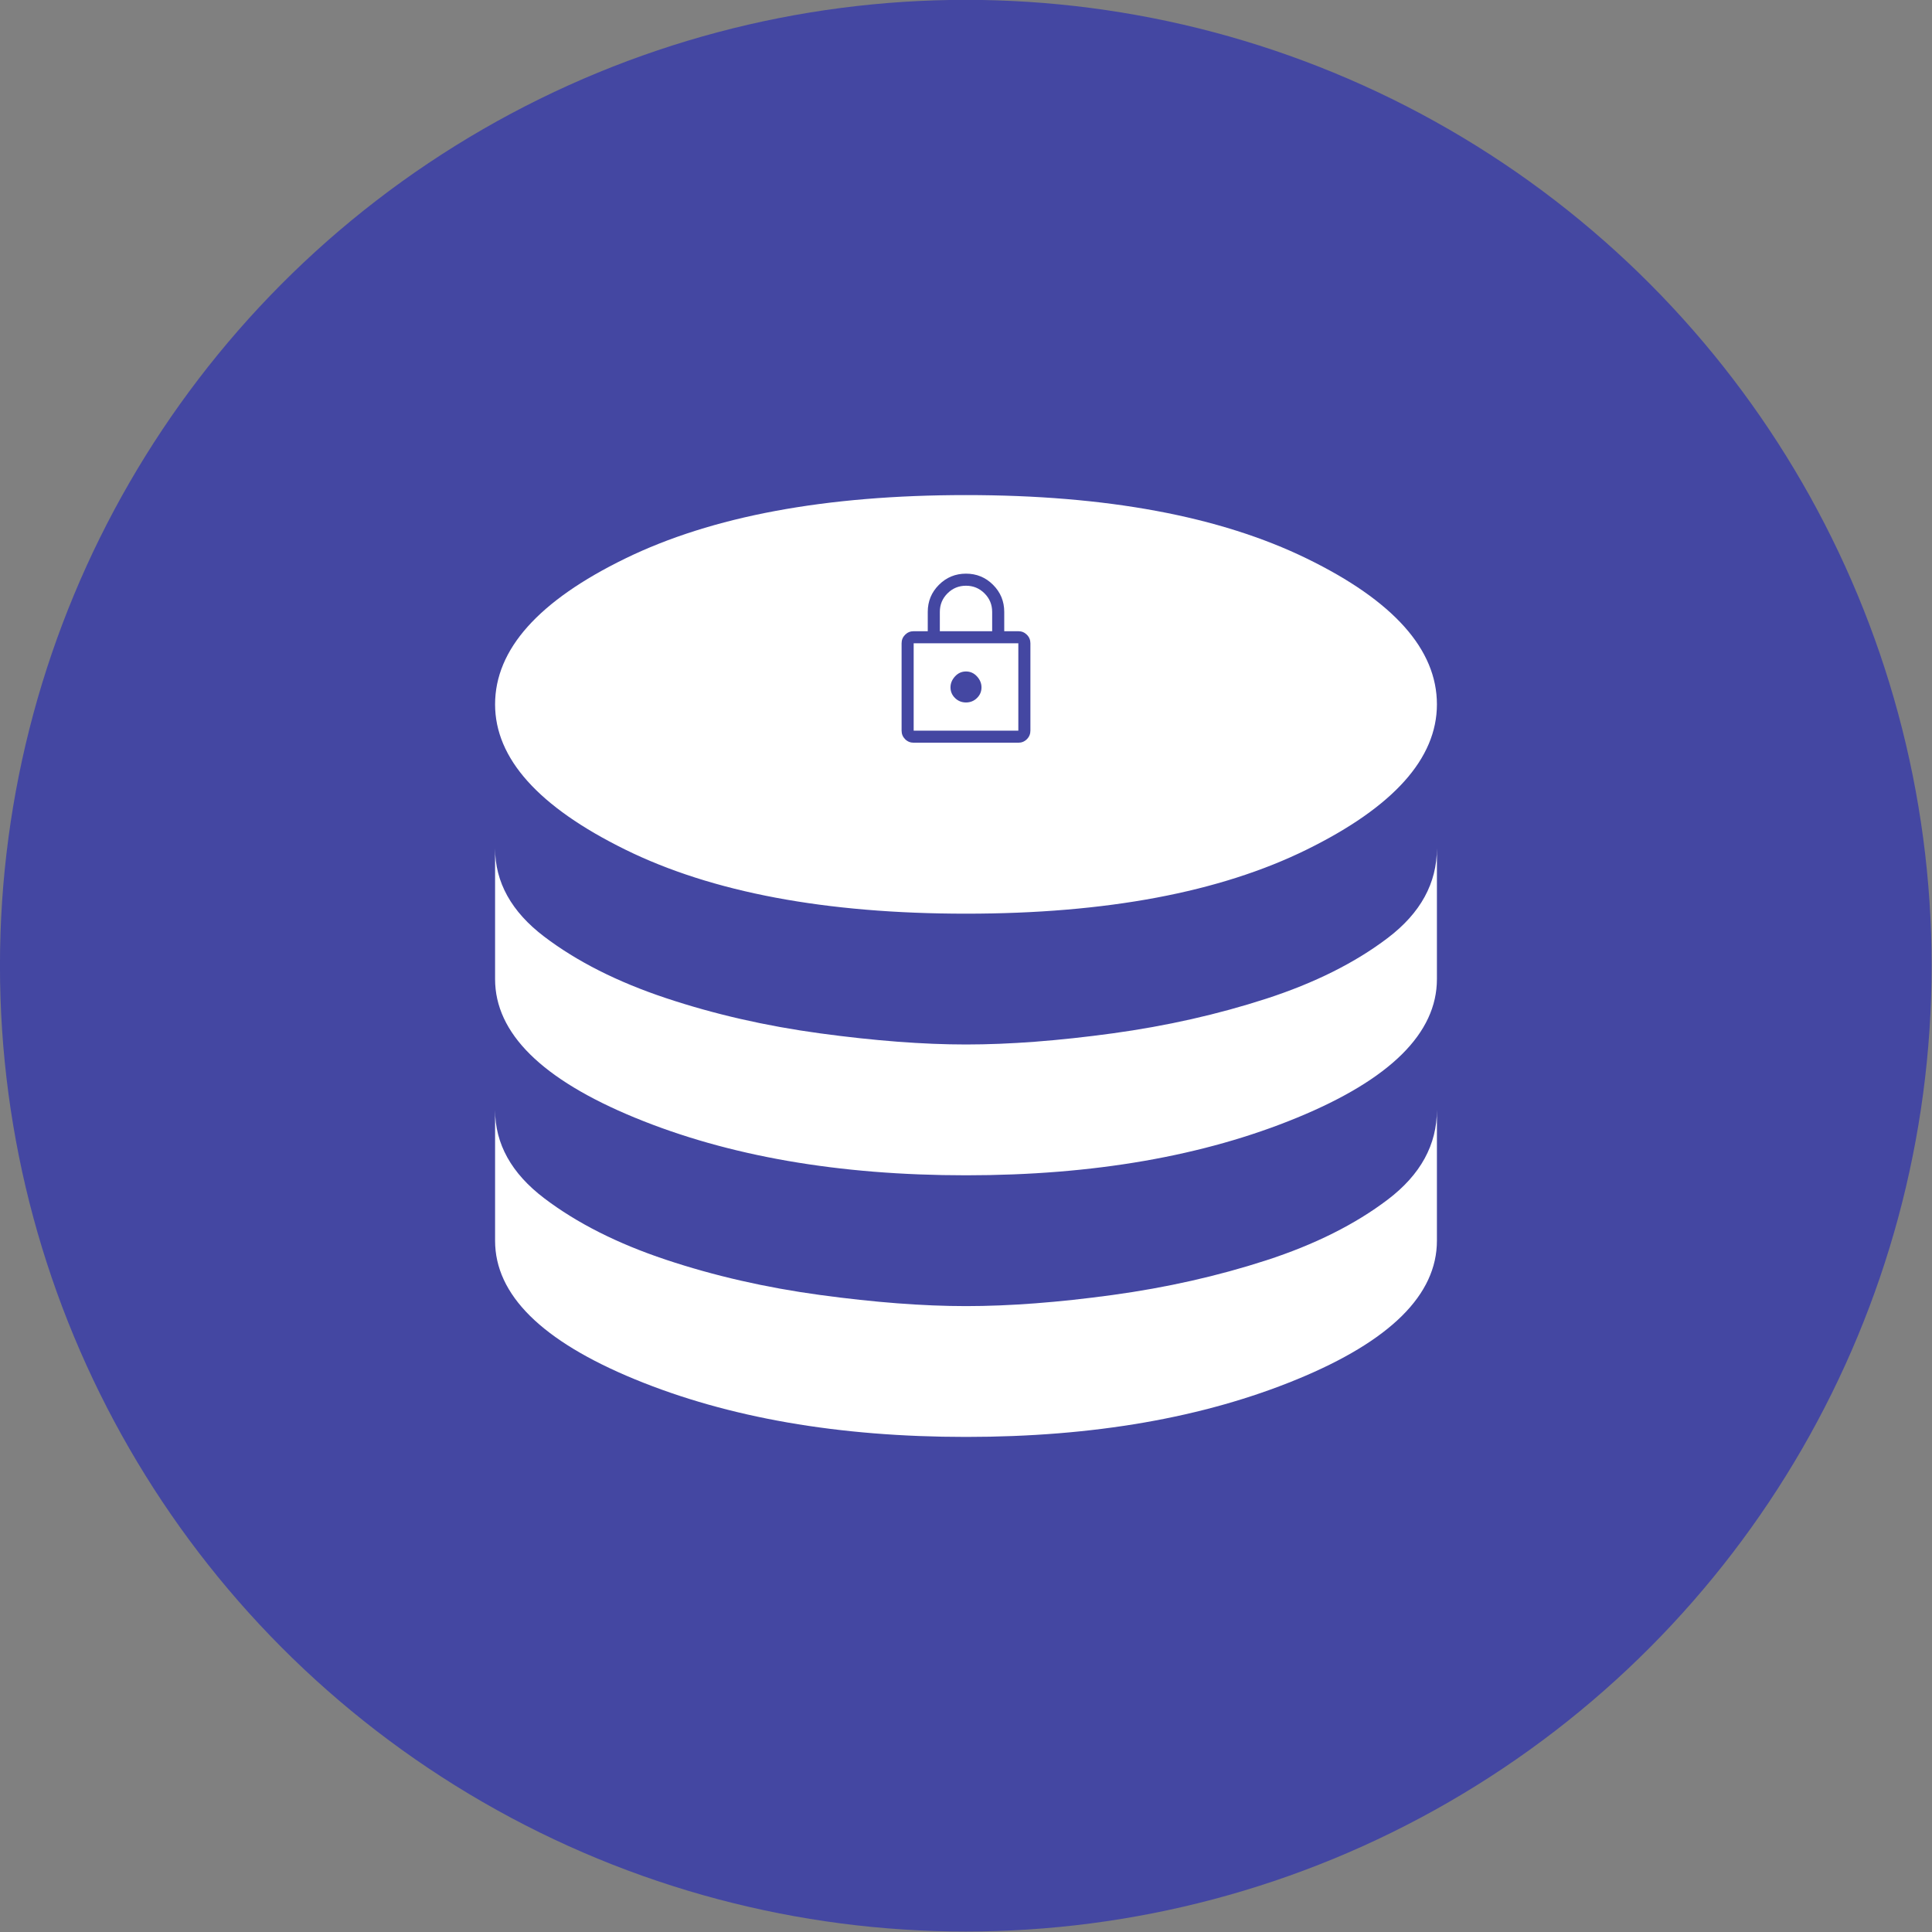 <?xml version="1.0" encoding="UTF-8" standalone="no"?>
<!DOCTYPE svg PUBLIC "-//W3C//DTD SVG 1.1//EN" "http://www.w3.org/Graphics/SVG/1.1/DTD/svg11.dtd">
<svg width="100%" height="100%" viewBox="0 0 2000 2000" version="1.1" xmlns="http://www.w3.org/2000/svg" xmlns:xlink="http://www.w3.org/1999/xlink" xml:space="preserve" xmlns:serif="http://www.serif.com/" style="fill-rule:evenodd;clip-rule:evenodd;stroke-linejoin:round;stroke-miterlimit:2;">
    <rect x="0" y="0" width="2000" height="2000" fill="#808080" stroke="none"/>
    <g transform="matrix(1.62,0,0,1.62,-236.926,-821.623)">
        <circle cx="763.401" cy="1124.26" r="617.176" style="fill:rgb(68,71,162);"/>
    </g>
    <g transform="matrix(27.083,0,0,27.083,1000,1000)">
        <g transform="matrix(1,0,0,1,-24,-24)">
            <path d="M24,22C18.633,22 14.292,21.183 10.975,19.55C7.658,17.917 6,16.067 6,14C6,11.9 7.658,10.042 10.975,8.425C14.292,6.808 18.633,6 24,6C29.367,6 33.708,6.808 37.025,8.425C40.342,10.042 42,11.9 42,14C42,16.067 40.342,17.917 37.025,19.55C33.708,21.183 29.367,22 24,22ZM24,32C19.133,32 14.917,31.267 11.35,29.8C7.783,28.333 6,26.567 6,24.5L6,19.5C6,20.8 6.625,21.925 7.875,22.875C9.125,23.825 10.675,24.608 12.525,25.225C14.375,25.842 16.342,26.292 18.425,26.575C20.508,26.858 22.367,27 24,27C25.667,27 27.533,26.858 29.6,26.575C31.667,26.292 33.625,25.85 35.475,25.25C37.325,24.65 38.875,23.875 40.125,22.925C41.375,21.975 42,20.833 42,19.5L42,24.5C42,26.567 40.217,28.333 36.65,29.8C33.083,31.267 28.867,32 24,32ZM24,42C19.133,42 14.917,41.267 11.35,39.8C7.783,38.333 6,36.567 6,34.5L6,29.5C6,30.8 6.625,31.925 7.875,32.875C9.125,33.825 10.675,34.608 12.525,35.225C14.375,35.842 16.342,36.292 18.425,36.575C20.508,36.858 22.367,37 24,37C25.667,37 27.533,36.858 29.6,36.575C31.667,36.292 33.625,35.85 35.475,35.25C37.325,34.65 38.875,33.875 40.125,32.925C41.375,31.975 42,30.833 42,29.5L42,34.5C42,36.567 40.217,38.333 36.65,39.8C33.083,41.267 28.867,42 24,42Z" style="fill:white;fill-rule:nonzero;"/>
        </g>
    </g>
    <g transform="matrix(4.167,0,0,4.167,1000,685.518)">
        <g transform="matrix(1,0,0,1,-24,-24)">
            <path d="M11,44C10.167,44 9.458,43.708 8.875,43.125C8.292,42.542 8,41.833 8,41L8,19.3C8,18.467 8.292,17.758 8.875,17.175C9.458,16.592 10.167,16.3 11,16.3L14.5,16.3L14.5,11.5C14.5,8.867 15.425,6.625 17.275,4.775C19.125,2.925 21.367,2 24,2C26.633,2 28.875,2.925 30.725,4.775C32.575,6.625 33.5,8.867 33.5,11.5L33.5,16.3L37,16.3C37.833,16.3 38.542,16.592 39.125,17.175C39.708,17.758 40,18.467 40,19.3L40,41C40,41.833 39.708,42.542 39.125,43.125C38.542,43.708 37.833,44 37,44L11,44ZM11,41L37,41L37,19.3L11,19.3L11,41ZM24,34C25.067,34 25.975,33.633 26.725,32.9C27.475,32.167 27.85,31.283 27.85,30.25C27.85,29.25 27.475,28.342 26.725,27.525C25.975,26.708 25.067,26.3 24,26.3C22.933,26.3 22.025,26.708 21.275,27.525C20.525,28.342 20.15,29.25 20.15,30.25C20.15,31.283 20.525,32.167 21.275,32.9C22.025,33.633 22.933,34 24,34ZM17.5,16.3L30.5,16.3L30.5,11.5C30.5,9.7 29.867,8.167 28.6,6.9C27.333,5.633 25.8,5 24,5C22.2,5 20.667,5.633 19.4,6.9C18.133,8.167 17.5,9.7 17.5,11.5L17.5,16.3ZM11,41L11,19.3L11,41Z" style="fill:rgb(68,71,162);fill-rule:nonzero;"/>
        </g>
    </g>
</svg>
